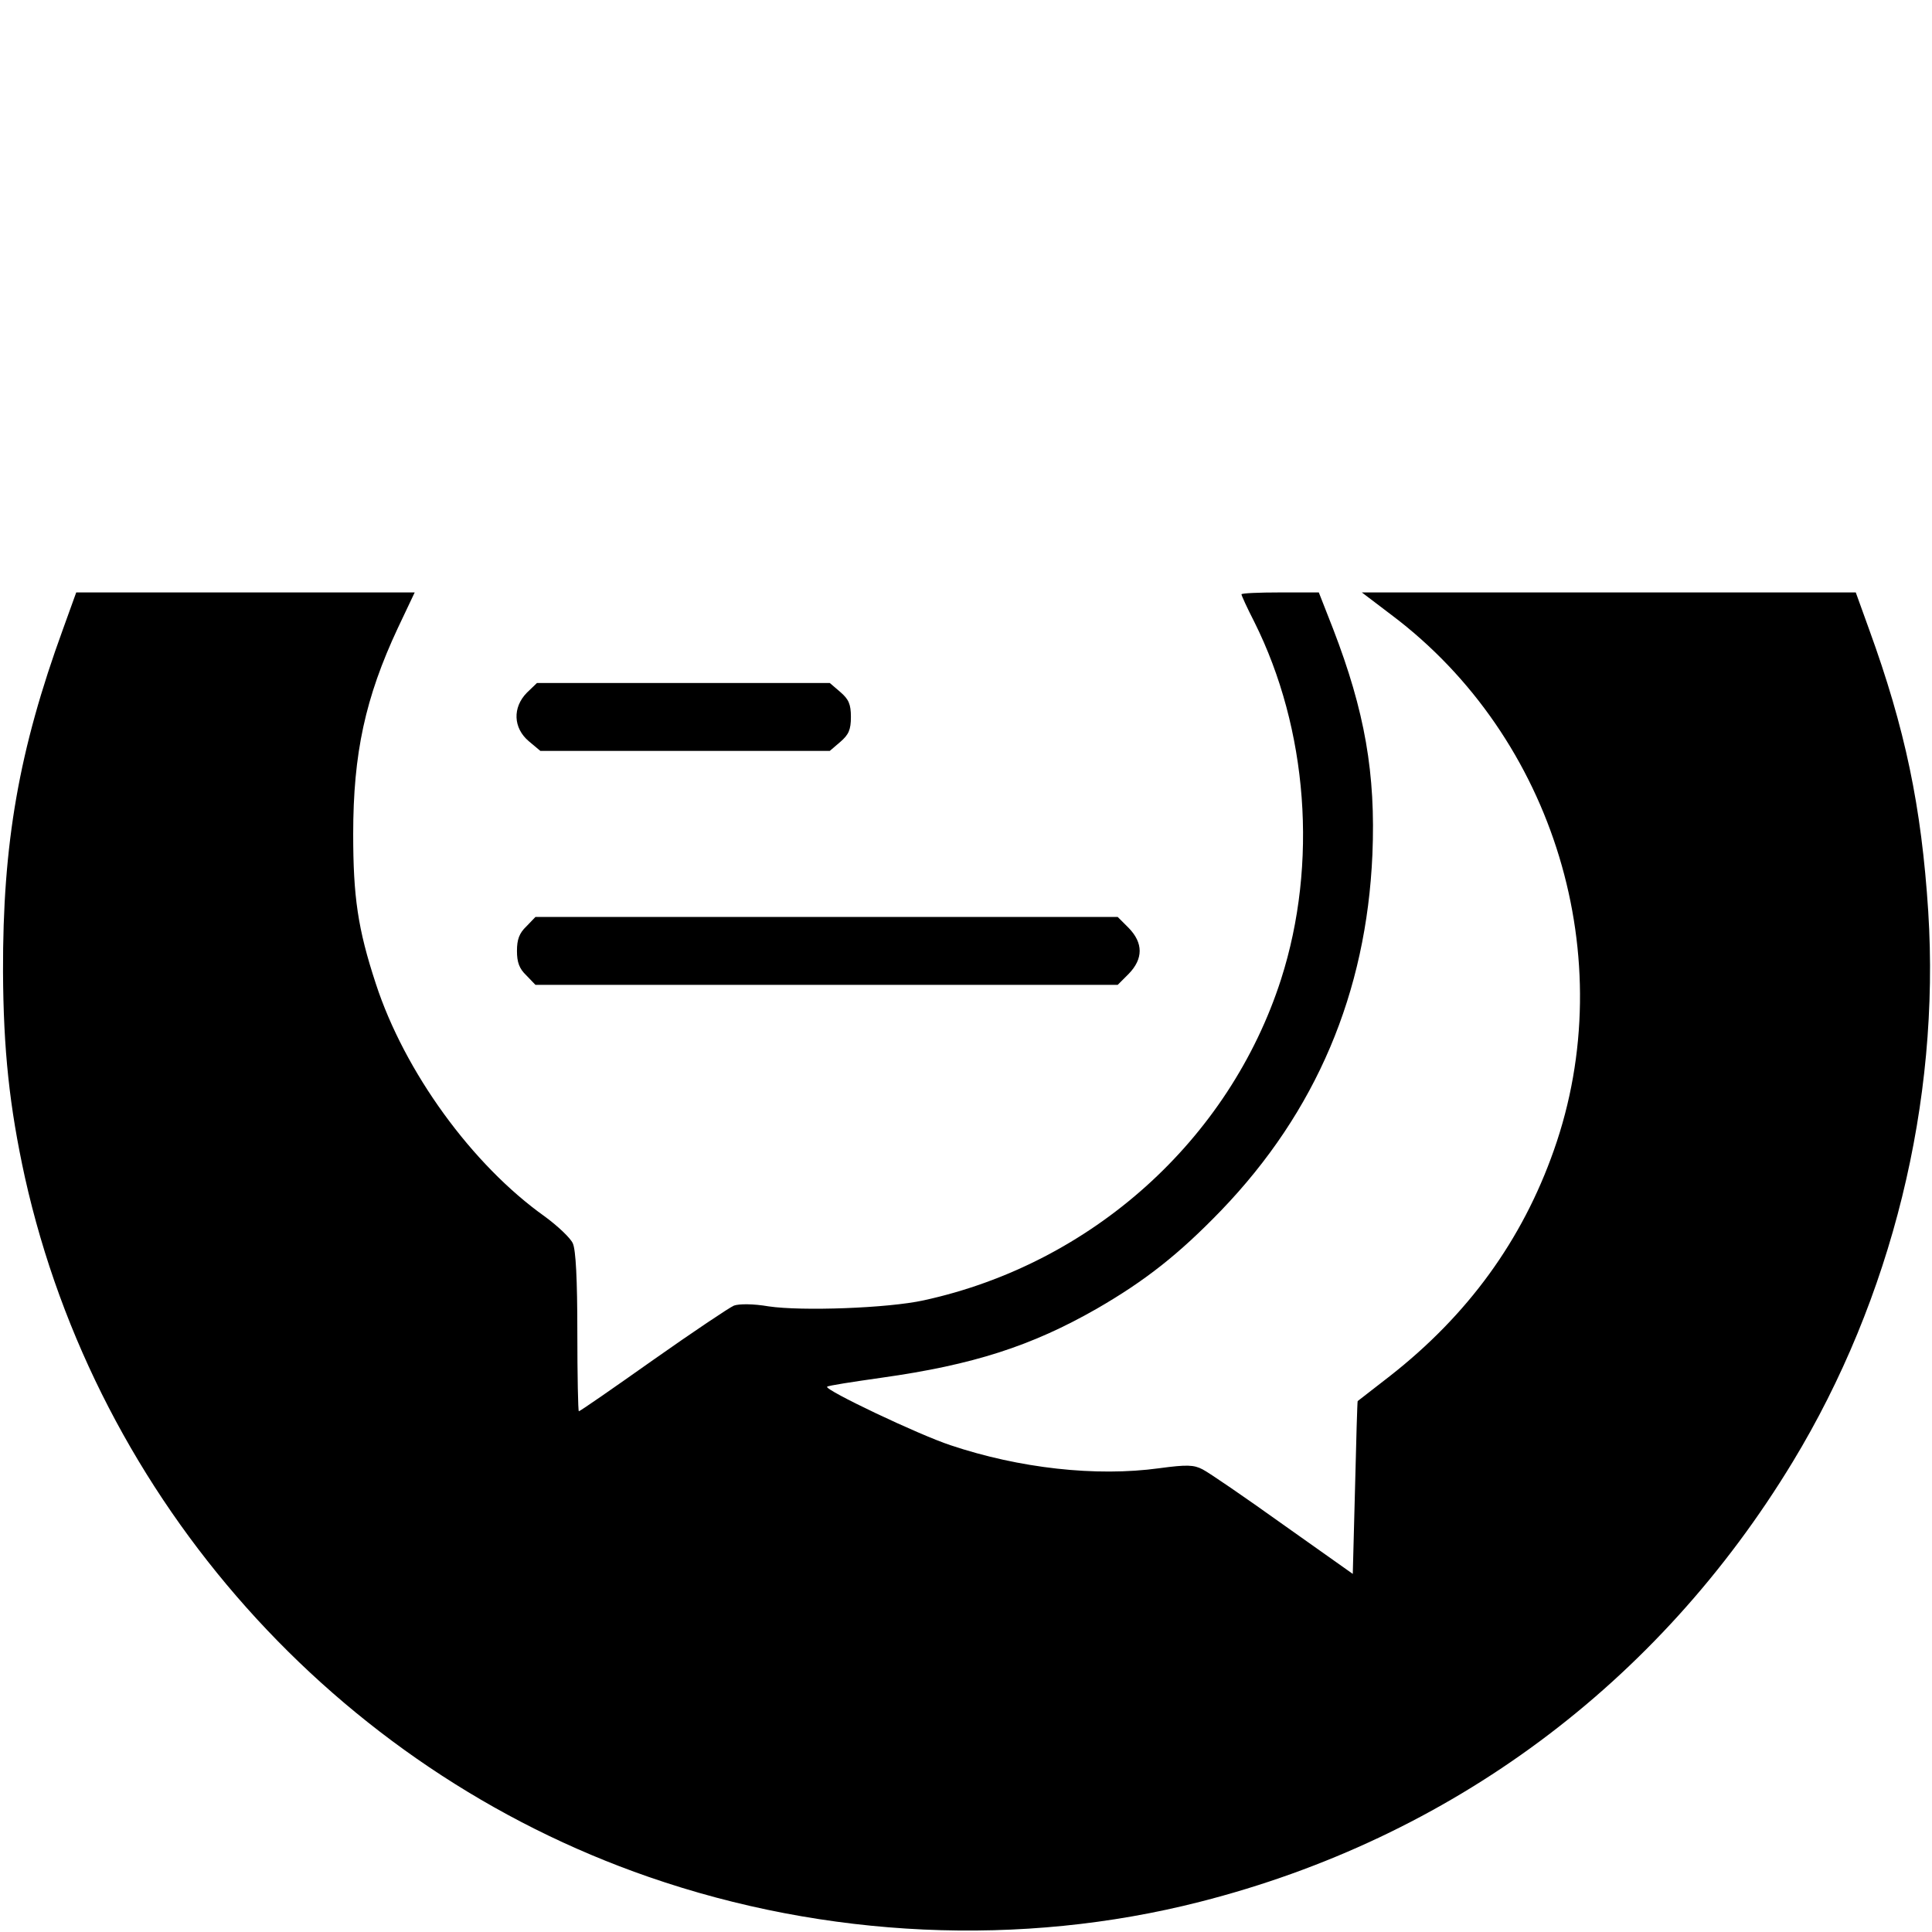 <?xml version="1.0" standalone="no"?>
<!DOCTYPE svg PUBLIC "-//W3C//DTD SVG 20010904//EN"
 "http://www.w3.org/TR/2001/REC-SVG-20010904/DTD/svg10.dtd">
<svg version="1.0" xmlns="http://www.w3.org/2000/svg"
 width="512pt" height="512pt" viewBox="0 0 512 512"
 preserveAspectRatio="xMidYMid meet">

<g transform="translate(0,512) scale(0.1,-0.1)"
fill="#000000" stroke="none">
<path d="M167 3453 c-117 -321 -160 -568 -159 -908 1 -207 17 -358 58 -545
191 -856 824 -1567 1653 -1854 470 -163 987 -187 1461 -66 664 169 1214 577
1571 1166 262 432 391 954 359 1459 -18 278 -61 484 -157 748 l-35 97 -655 0
-654 0 79 -60 c432 -325 609 -911 430 -1418 -84 -239 -228 -437 -435 -599 -46
-36 -84 -65 -85 -66 -1 -1 -4 -105 -7 -230 l-6 -228 -185 131 c-102 73 -197
138 -213 146 -23 12 -41 13 -115 3 -168 -23 -371 0 -553 61 -85 28 -335 147
-327 155 2 3 68 13 145 24 242 34 397 84 570 183 128 74 217 144 329 260 252
262 385 577 401 943 9 215 -20 380 -104 598 l-38 97 -102 0 c-57 0 -103 -2
-103 -5 0 -3 15 -36 34 -73 142 -284 169 -641 71 -947 -137 -426 -502 -754
-947 -851 -95 -21 -324 -29 -411 -16 -41 7 -78 7 -92 2 -12 -5 -109 -70 -214
-144 -106 -75 -194 -136 -197 -136 -2 0 -4 94 -4 210 0 139 -4 218 -12 235 -6
14 -40 46 -74 71 -193 137 -372 384 -448 617 -48 146 -60 231 -60 397 0 213
32 361 118 545 l45 95 -449 0 -448 0 -35 -97z"/>
<path d="M1396 3284 c-38 -39 -36 -93 5 -128 l31 -26 383 0 384 0 28 24 c22
19 28 32 28 66 0 34 -6 47 -28 66 l-28 24 -388 0 -388 0 -27 -26z"/>
<path d="M1395 2665 c-19 -18 -25 -35 -25 -65 0 -30 6 -47 25 -65 l24 -25 771
0 772 0 29 29 c39 40 39 82 0 122 l-29 29 -772 0 -771 0 -24 -25z"/>
</g>
</svg>
